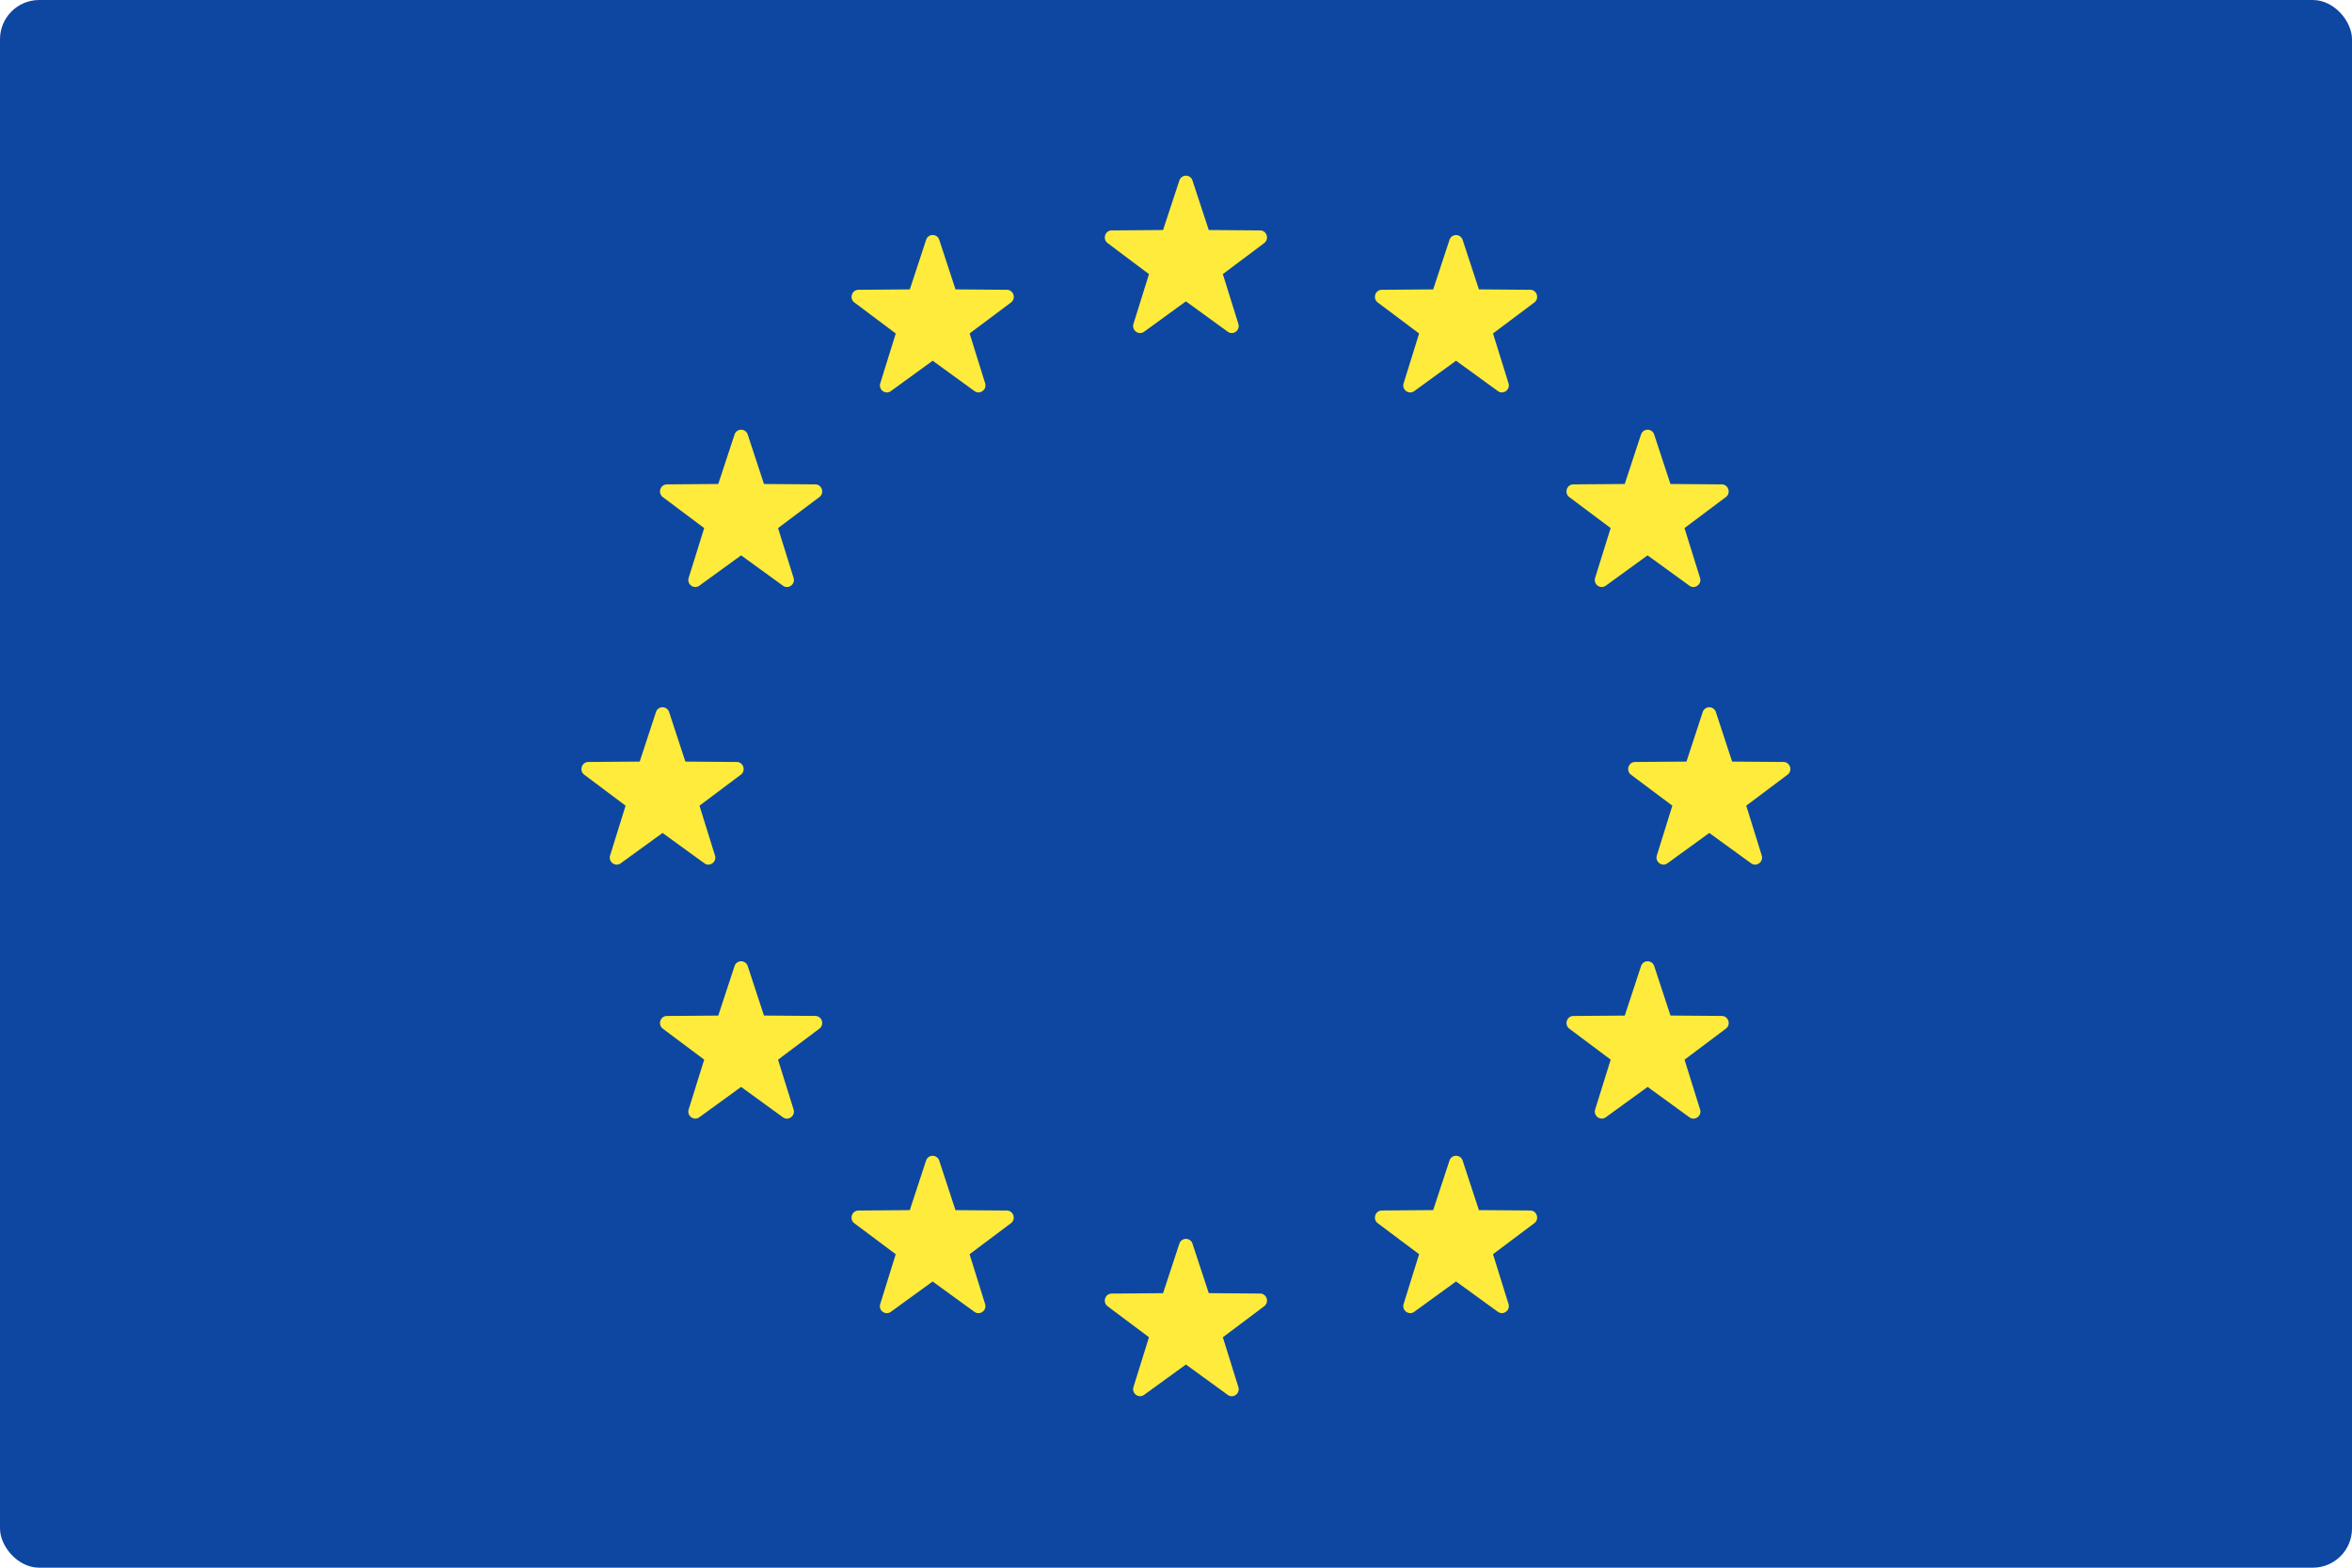 <svg width="60" height="40" xmlns="http://www.w3.org/2000/svg"><g fill-rule="nonzero" fill="none"><rect fill="#0D47A1" width="60" height="40" rx="1"/><path d="M30.42 4.605l.416 1.264 1.31.01c.17.001.24.221.104.324l-1.055.791.396 1.27c.051.164-.133.3-.271.2l-1.067-.775-1.066.775c-.138.1-.323-.036-.272-.2l.396-1.27-1.055-.791c-.136-.103-.066-.323.104-.324l1.31-.01.416-1.264a.176.176 0 0 1 .335 0zm0 27.127l.416 1.263 1.31.01c.17.002.24.222.104.324l-1.055.792.396 1.27c.051.164-.133.3-.271.2l-1.067-.775-1.066.774c-.138.1-.323-.035-.272-.2l.396-1.27-1.055-.79c-.136-.103-.066-.323.104-.324l1.31-.01.416-1.264a.176.176 0 0 1 .335 0zm13.352-13.564l.415 1.264 1.31.01c.17.002.24.222.104.324l-1.054.791.395 1.27c.051.164-.133.3-.271.2l-1.067-.774-1.066.774c-.138.1-.322-.036-.271-.2l.395-1.27-1.055-.79c-.136-.103-.066-.323.104-.325l1.311-.01.415-1.264a.176.176 0 0 1 .335 0zm-26.703 0l.415 1.264 1.311.01c.17.002.24.222.104.324l-1.055.791.395 1.27c.052.164-.133.3-.27.2l-1.067-.774-1.067.774c-.138.1-.322-.036-.271-.2l.395-1.27-1.054-.79c-.137-.103-.066-.323.103-.325l1.311-.01.415-1.264a.176.176 0 0 1 .335 0zm2.005-7.082l.415 1.263 1.31.01c.17.002.24.222.104.324l-1.055.791.396 1.27c.051.164-.133.3-.271.2l-1.067-.774-1.066.774c-.138.1-.323-.035-.272-.2l.396-1.27-1.055-.79c-.136-.103-.066-.323.104-.325l1.31-.01.416-1.263a.176.176 0 0 1 .335 0zm23.125 13.563l.415 1.263 1.31.01c.17.002.24.222.104.324l-1.055.792.396 1.27c.051.164-.133.3-.271.2l-1.067-.775-1.066.774c-.138.1-.323-.035-.272-.2l.396-1.27-1.055-.79c-.136-.103-.066-.323.104-.324l1.31-.01.416-1.264a.176.176 0 0 1 .335 0zM37.312 6.12l.415 1.264 1.31.01c.17.001.24.221.104.324l-1.054.79.395 1.27c.051.165-.133.301-.271.2l-1.067-.774-1.066.775c-.138.1-.323-.036-.271-.2l.395-1.27-1.055-.791c-.136-.103-.066-.323.104-.324l1.31-.01.416-1.264a.176.176 0 0 1 .335 0zM23.96 29.613l.414 1.264 1.311.01c.17.002.24.222.104.324l-1.055.791.396 1.27c.05.164-.133.3-.272.2l-1.066-.774-1.067.774c-.138.1-.322-.036-.27-.2l.395-1.27-1.055-.79c-.137-.103-.066-.323.104-.325l1.31-.01.415-1.263a.176.176 0 0 1 .336 0zm17.903-18.527a.176.176 0 0 1 .335 0l.415 1.263 1.31.01c.17.002.24.222.104.324l-1.055.791.396 1.27c.051.165-.133.3-.271.2l-1.067-.774-1.066.774c-.139.1-.323-.036-.272-.2l.396-1.27-1.055-.79c-.136-.103-.066-.323.104-.325l1.31-.01.416-1.263zM18.739 24.649a.176.176 0 0 1 .335 0l.415 1.263 1.31.01c.17.002.24.222.104.324l-1.055.792.396 1.27c.051.164-.133.3-.271.2l-1.067-.775-1.066.774c-.139.1-.323-.035-.272-.2l.396-1.27-1.055-.79c-.136-.103-.066-.323.104-.324l1.31-.01.416-1.264zM23.625 6.12a.176.176 0 0 1 .336 0l.414 1.264 1.311.01c.17.001.24.221.104.324l-1.055.79.396 1.27c.05.165-.134.301-.272.2l-1.066-.774-1.067.775c-.138.1-.322-.036-.27-.2l.395-1.27-1.055-.791c-.137-.103-.066-.323.104-.324l1.31-.01.415-1.264zm13.352 23.492a.176.176 0 0 1 .335 0l.415 1.264 1.31.01c.17.002.24.222.104.324l-1.054.791.395 1.27c.051.164-.133.3-.271.2l-1.067-.774-1.066.774c-.138.1-.323-.036-.271-.2l.395-1.27-1.055-.79c-.136-.103-.066-.323.104-.325l1.31-.01.416-1.264z" fill="#FFEB3B"/></g></svg>